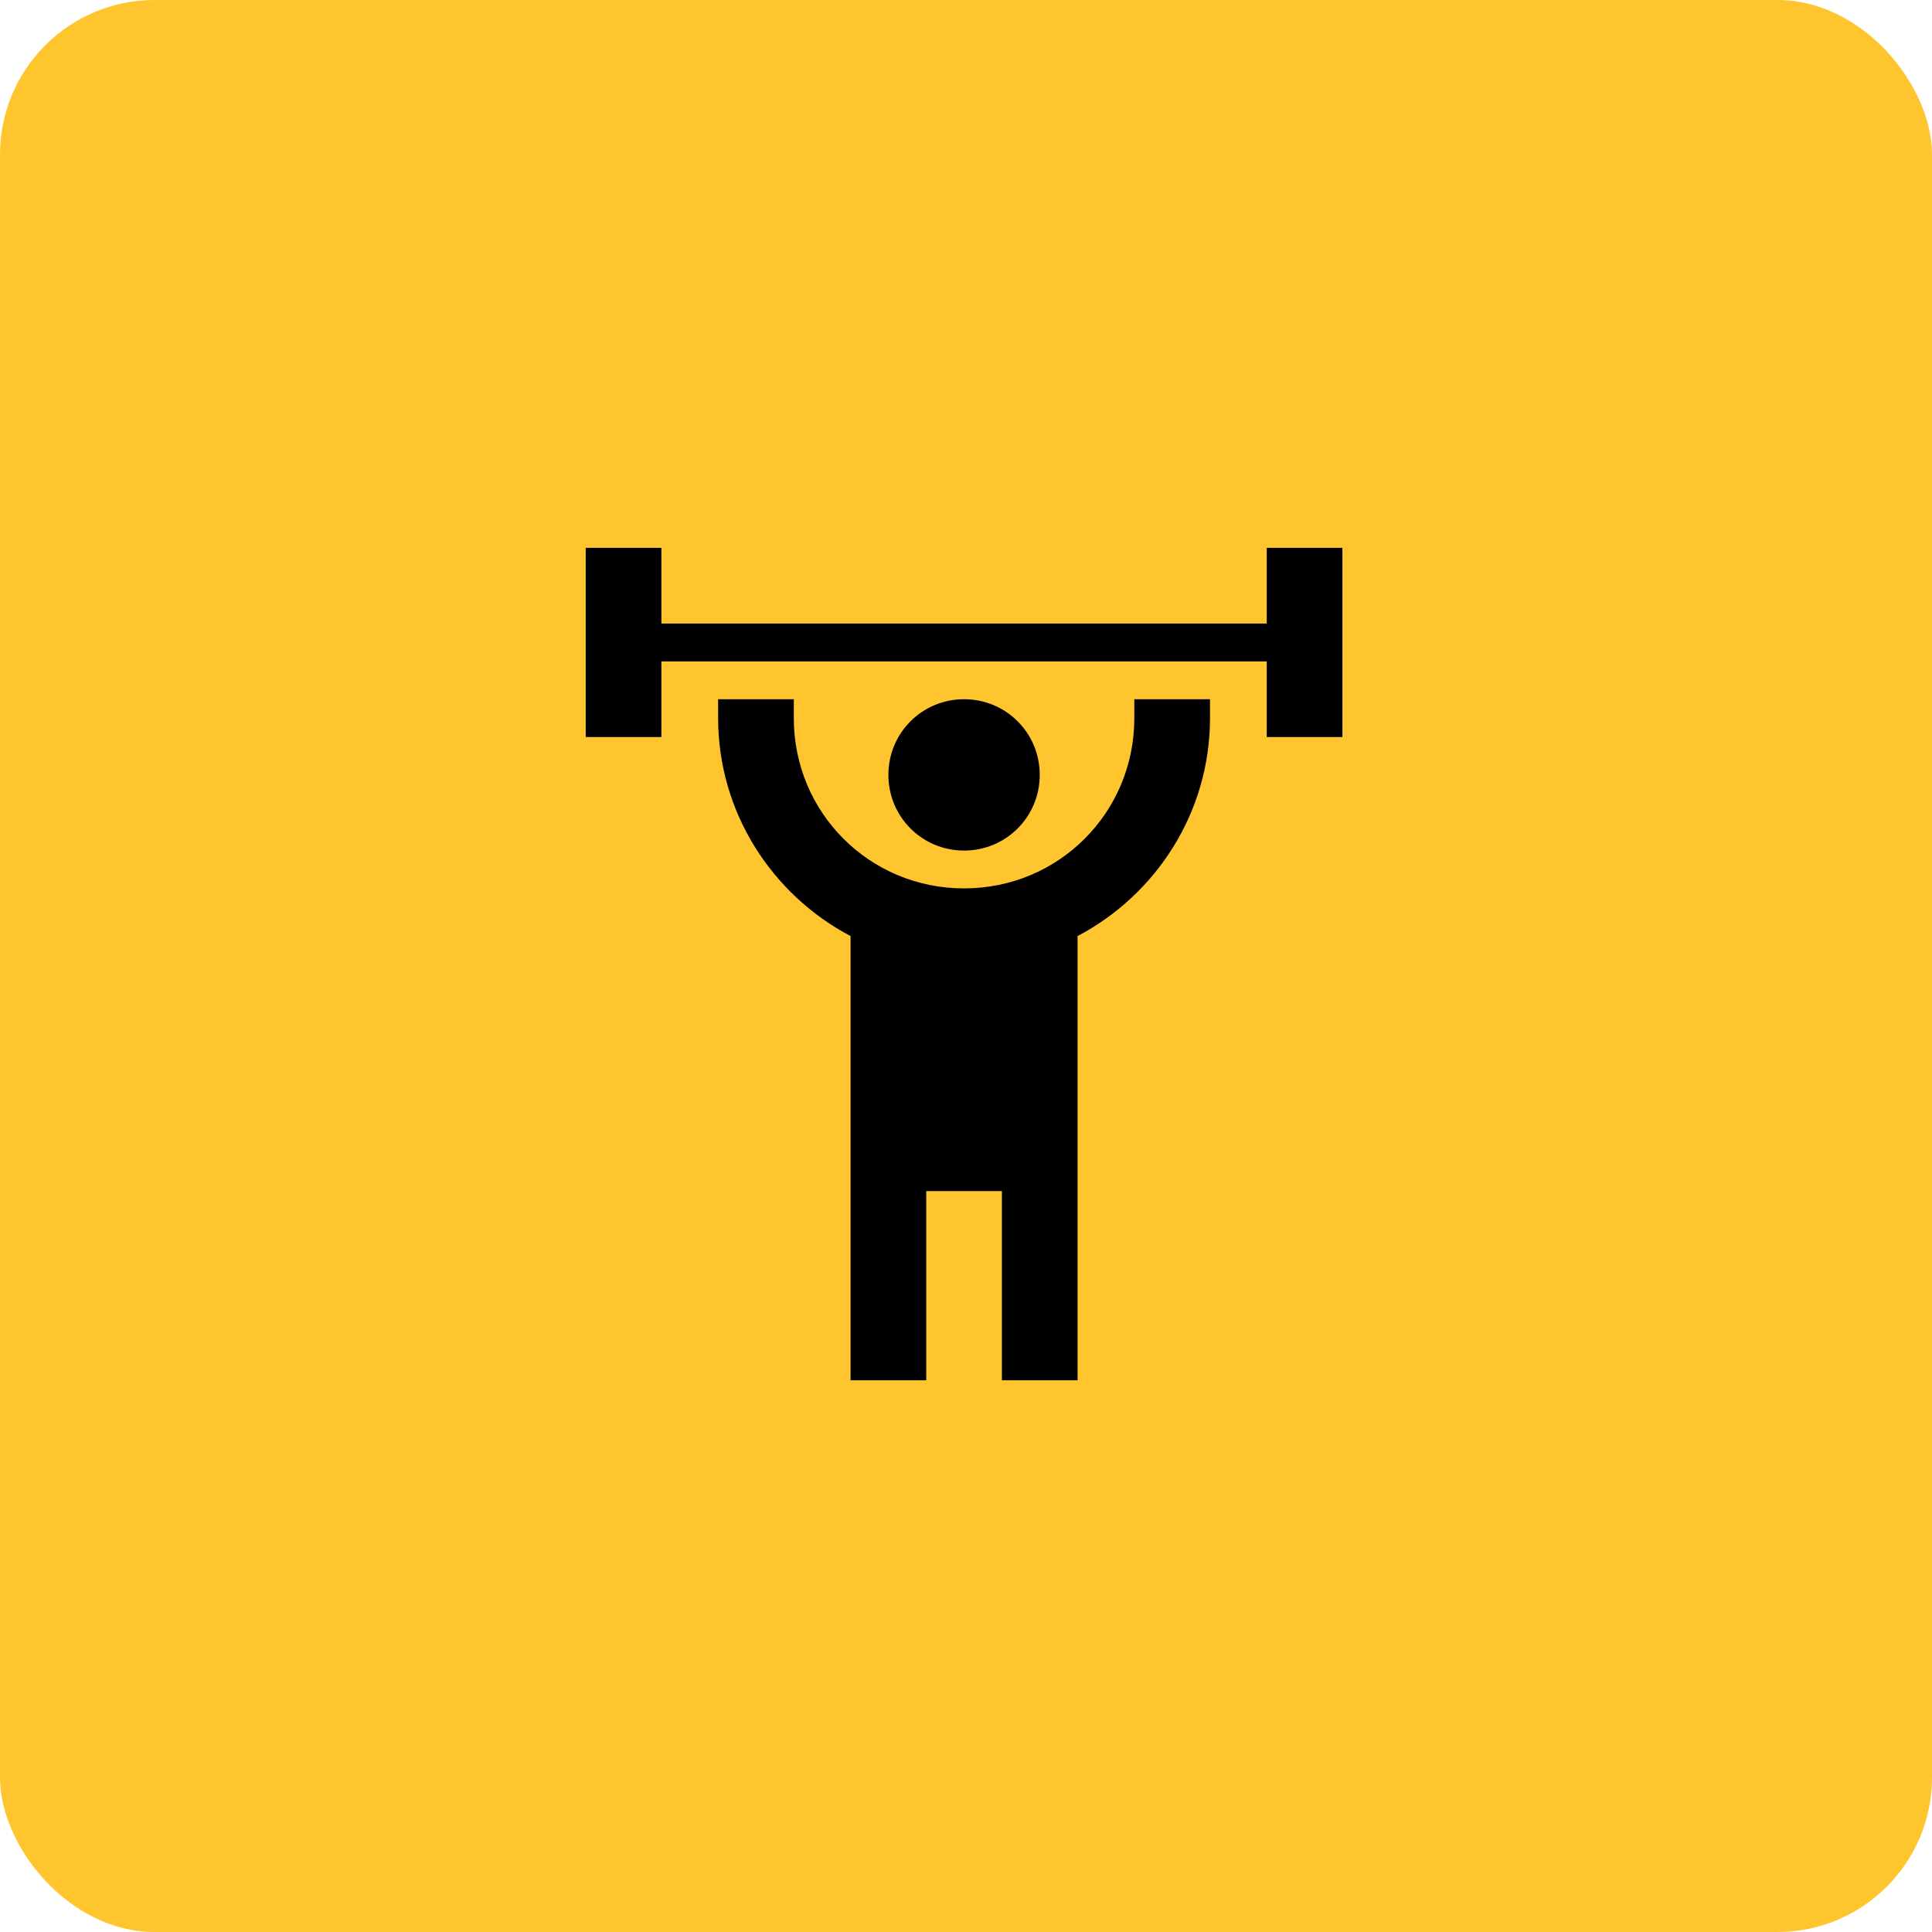 <svg width="500" height="500" viewBox="0 0 500 500" fill="none" xmlns="http://www.w3.org/2000/svg">
<rect width="500" height="500" rx="40" fill="#FFC52F"/>
<path d="M249.5 180.958C238.631 180.958 229.917 189.673 229.917 200.542C229.917 211.41 238.631 220.125 249.5 220.125C260.369 220.125 269.083 211.41 269.083 200.542C269.083 189.673 260.369 180.958 249.5 180.958ZM347.417 141.792V190.75H327.833V171.167H171.167V190.75H151.583V141.792H171.167V161.375H327.833V141.792H347.417ZM278.875 242.254V357.208H259.292V308.25H239.708V357.208H220.125V242.254C199.856 231.581 185.854 210.333 185.854 185.854V180.958H205.437V185.854C205.437 210.333 225.021 229.917 249.5 229.917C273.979 229.917 293.562 210.333 293.562 185.854V180.958H313.146V185.854C313.146 210.333 299.144 231.581 278.875 242.254Z" fill="black"/>
</svg>
